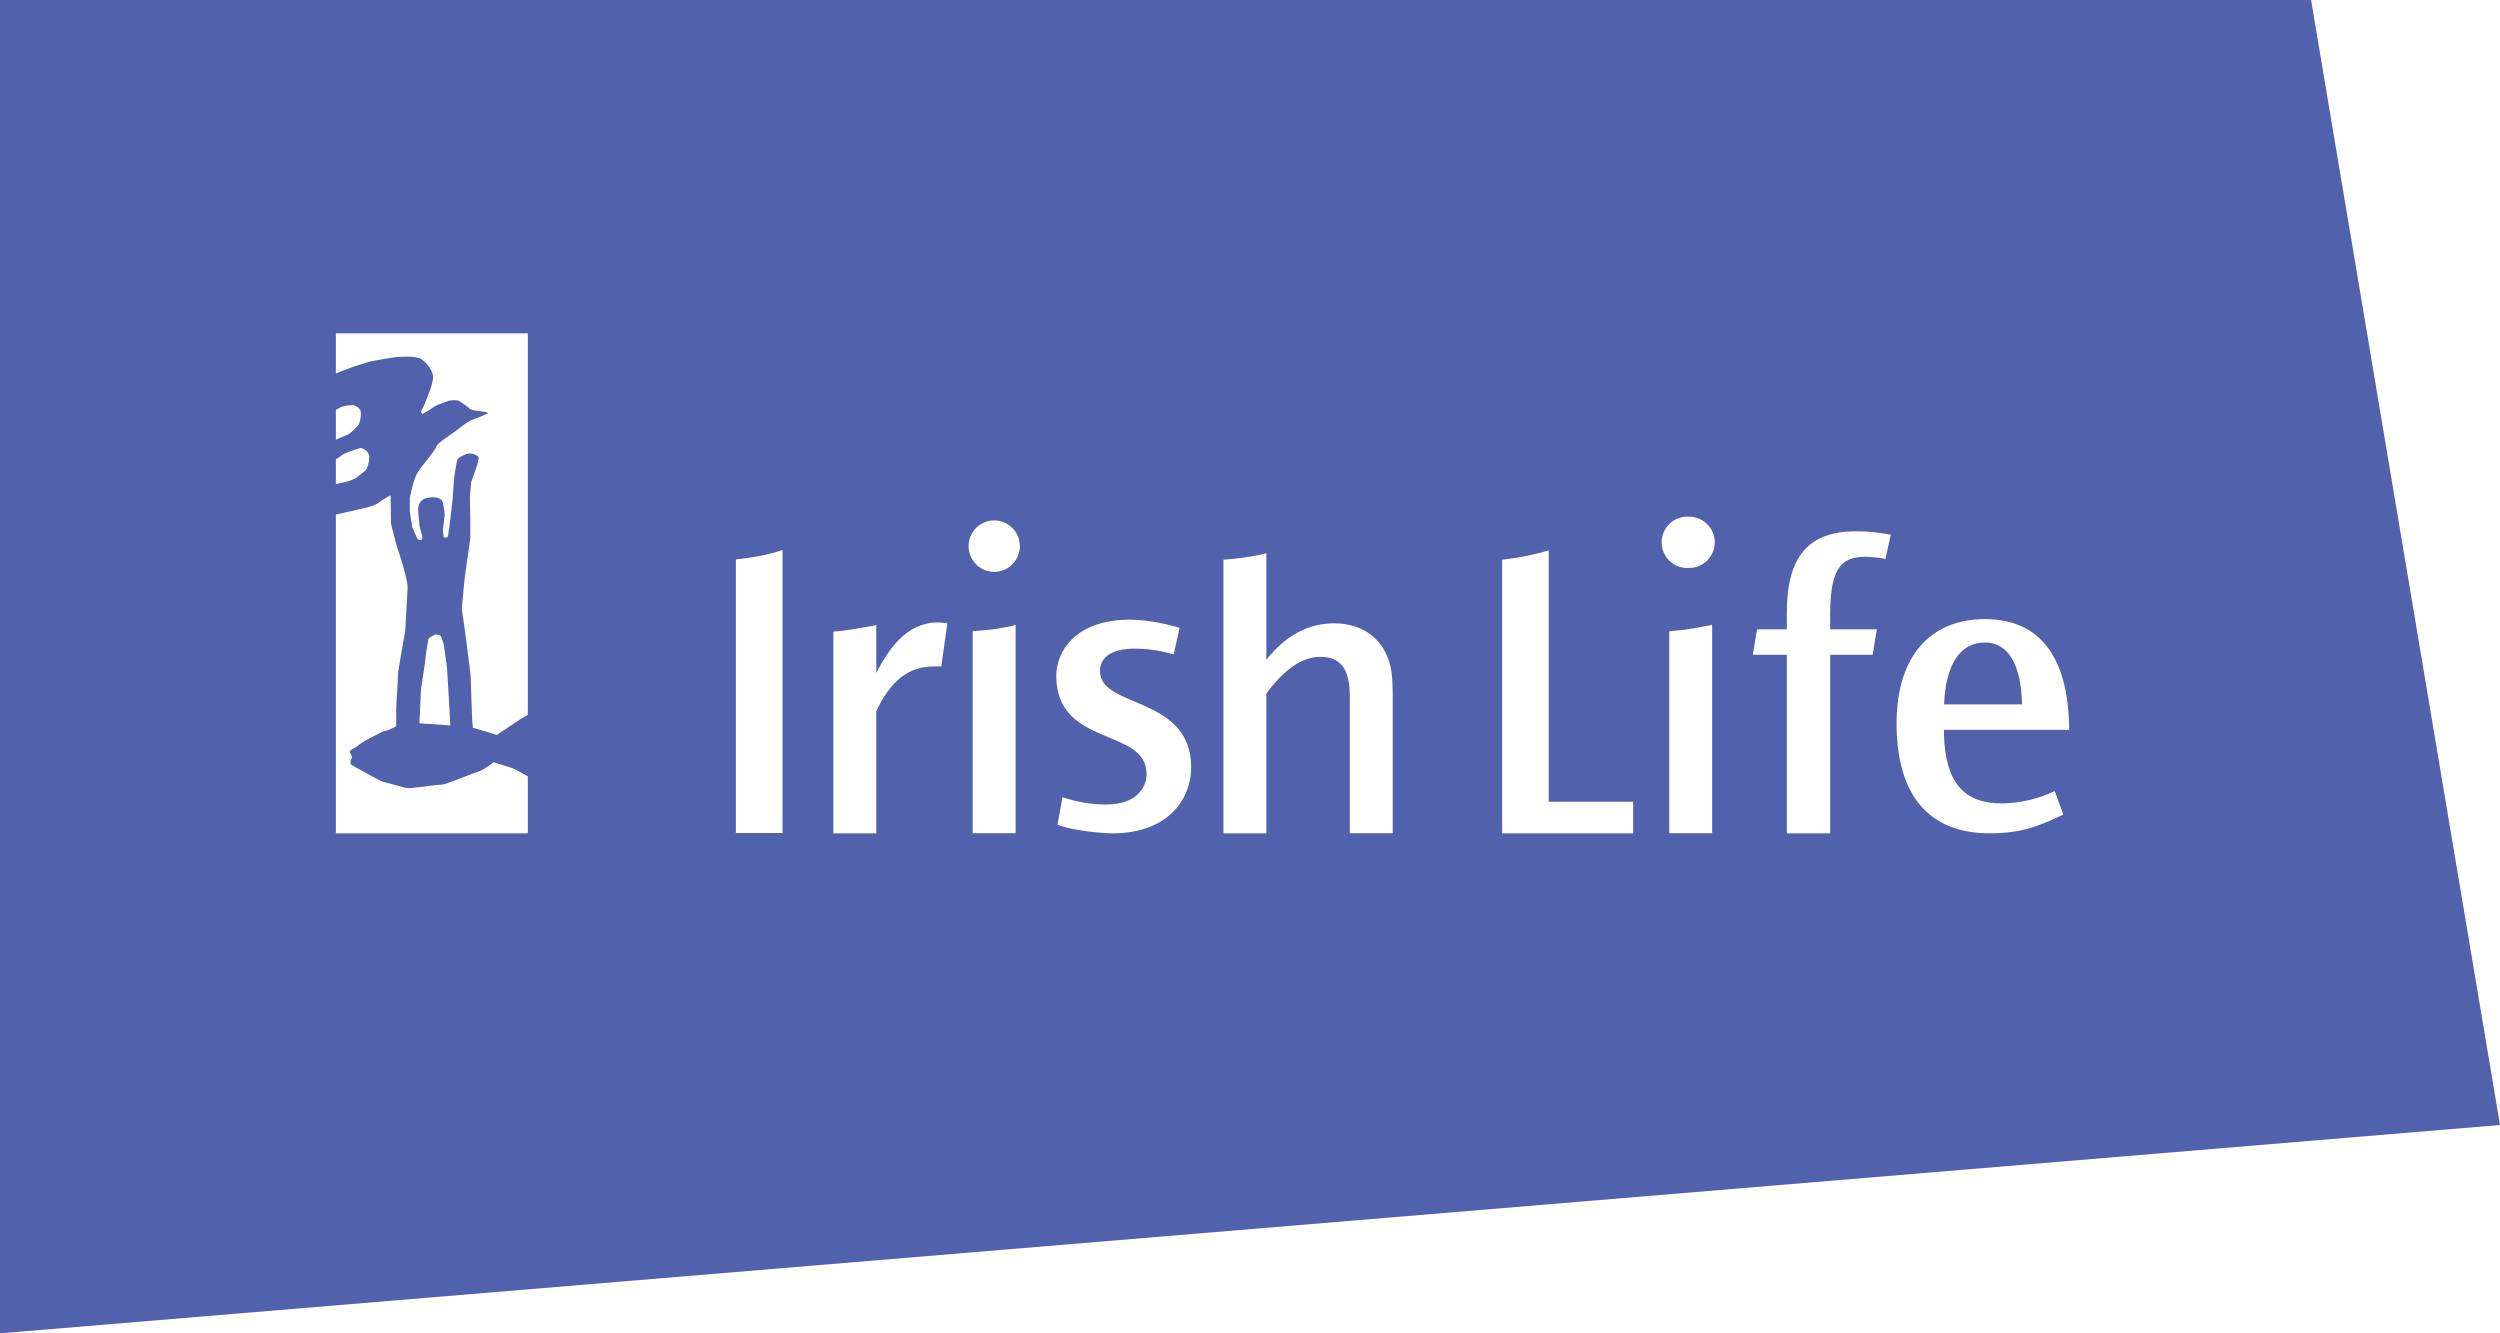 <svg width="120" height="64" viewBox="0 0 120 64" fill="none" xmlns="http://www.w3.org/2000/svg">
<g filter="url(#filter0_b)">
<path d="M0 0L110.932 0L120 54L0 64L0 0Z" fill="#5261AC"/>
</g>
<path d="M17.225 20.365C17.298 20.227 17.352 19.883 17.305 19.724C17.265 19.566 17.017 19.456 16.977 19.449L16.93 19.442C16.823 19.449 16.549 19.47 16.395 19.532L16.335 19.559C16.282 19.58 16.201 19.628 16.121 19.683V21.108C16.322 21.012 16.563 20.915 16.67 20.867C16.837 20.798 17.144 20.502 17.225 20.365Z" fill="white"/>
<path d="M17.057 22.953L17.124 22.912L17.532 22.595L17.586 22.526L17.606 22.485C17.606 22.485 17.726 22.237 17.726 21.934C17.726 21.625 17.365 21.514 17.365 21.514L17.291 21.507C17.198 21.528 16.997 21.604 16.93 21.624C16.863 21.638 16.529 21.755 16.409 21.852L16.315 21.921L16.121 22.051V23.235C16.349 23.187 16.616 23.132 16.676 23.111C16.77 23.084 16.984 23.008 17.064 22.953" fill="white"/>
<path d="M21.457 32.068L21.304 30.953C21.304 30.953 21.197 30.547 21.13 30.505L20.963 30.457H20.889L20.755 30.526L20.615 30.615L20.581 30.65L20.561 30.691C20.528 30.856 20.428 31.476 20.428 31.558C20.428 31.648 20.207 33.087 20.207 33.087L20.133 34.718L20.963 34.773L21.618 34.822L21.538 33.41L21.457 32.068Z" fill="white"/>
<path d="M24.587 36.869L23.691 36.587C23.691 36.587 23.29 36.917 23.049 37C22.802 37.076 21.337 37.675 21.264 37.654L21.183 37.661L20.896 37.688L19.759 37.826L19.605 37.833L19.478 37.819L18.381 37.523L18.308 37.502C18.04 37.365 16.971 36.786 16.863 36.704C16.743 36.601 16.904 36.353 16.904 36.353C16.904 36.353 16.81 36.153 16.79 36.077C16.77 35.995 17.031 35.926 17.191 35.781C17.345 35.63 18.341 35.1 18.502 35.079C18.662 35.052 19.017 34.859 19.017 34.859V34.06L19.037 33.578C19.037 33.578 19.104 32.594 19.104 32.387C19.104 32.174 19.451 30.302 19.451 30.302L19.565 28.215C19.592 27.802 19.023 26.137 19.023 26.137L18.783 25.2L18.769 25.111L18.749 23.775C18.749 23.775 18.368 23.968 18.188 24.119C18.014 24.285 17.398 24.409 17.398 24.409L16.121 24.698V40H25.336V37.268C25.119 37.14 24.898 37.018 24.674 36.904L24.587 36.869Z" fill="white"/>
<path d="M16.121 16V17.928C16.632 17.713 17.155 17.529 17.686 17.377C17.753 17.349 18.589 17.198 18.789 17.17C18.99 17.136 19.939 17.046 20.214 17.232C20.494 17.418 20.862 17.852 20.775 18.244C20.695 18.63 20.575 18.905 20.575 18.905L20.347 19.477L20.2 19.766L20.274 19.876C20.274 19.876 20.301 19.848 20.387 19.807C20.468 19.773 20.775 19.573 20.889 19.49H20.896C21.016 19.408 21.317 19.332 21.471 19.263C21.625 19.194 21.966 19.194 22.046 19.249C22.126 19.318 22.467 19.518 22.507 19.587C22.541 19.656 22.768 19.697 22.768 19.697L23.343 19.779L23.43 19.834C23.198 19.949 22.959 20.048 22.715 20.131C22.581 20.172 22.347 20.316 22.046 20.557C21.745 20.805 21.003 21.246 20.949 21.425L20.896 21.535C20.692 21.836 20.473 22.125 20.24 22.402L20.02 22.726C19.832 23.049 19.685 23.841 19.672 23.91V24.564L19.779 25.253L19.786 25.301L19.799 25.342L20.04 25.865L20.067 25.893C20.294 26.03 20.274 25.762 20.274 25.762L20.16 25.349C20.127 25.232 20.067 24.495 20.067 24.495C20.067 24.364 20.107 24.206 20.14 24.151C20.171 24.093 20.213 24.043 20.264 24.003C20.314 23.962 20.372 23.933 20.434 23.917C20.434 23.917 20.675 23.848 20.902 23.876C21.056 23.896 21.21 23.958 21.257 24.123C21.304 24.296 21.33 24.605 21.344 24.681V24.722L21.264 25.425C21.257 25.535 21.297 25.789 21.297 25.789C21.297 25.789 21.471 25.858 21.504 25.721L21.571 25.287L21.718 24.027L21.799 22.933C21.799 22.933 21.912 22.148 21.959 22.051C22.006 21.962 22.206 21.858 22.38 21.797C22.648 21.7 22.895 21.865 22.962 21.921L22.982 21.962L22.915 22.292L22.621 23.132L22.554 23.841L22.574 25.067V25.845L22.3 27.772L22.166 29.218L22.327 30.347C22.327 30.347 22.601 32.44 22.594 32.515C22.588 32.584 22.668 34.622 22.668 34.622L22.701 34.932L23.102 35.049L23.851 35.276L24.928 34.553L25.336 34.305V16H16.121Z" fill="white"/>
<path d="M56.619 30.134C56.238 30.027 55.255 29.745 54.219 29.745C51.691 29.745 50.688 31.208 50.701 32.477C50.742 35.873 55.008 34.919 55.035 37.134C55.041 37.819 54.547 38.617 53.069 38.617C52.133 38.617 51.297 38.376 51.002 38.262L50.762 39.584C51.363 39.846 52.821 40 53.403 40C56.004 40 57.194 38.423 57.175 36.779C57.134 33.396 52.821 34 52.801 32.235C52.788 31.577 53.323 31.134 54.453 31.134C55.449 31.134 56.091 31.356 56.339 31.409L56.619 30.134Z" fill="white"/>
<path d="M45.184 31.987H44.843C43.58 31.987 42.737 32.705 42.062 34.134V40H40.002V30.315C40.55 30.289 41.319 30.141 42.062 30.007V32.295C42.644 31.195 43.493 29.879 45.004 29.879C45.138 29.879 45.298 29.899 45.472 29.919L45.184 31.987Z" fill="white"/>
<path d="M64.791 40V33.443C64.791 31.966 64.256 31.53 63.36 31.53C62.457 31.53 61.588 32.201 60.785 33.289V40H58.726V26.866C59.294 26.826 60.117 26.732 60.785 26.557V31.671C61.768 30.43 62.879 29.919 64.042 29.919C65.219 29.919 66.142 30.483 66.556 31.436C66.79 31.946 66.851 32.443 66.851 33.483V39.993H64.791" fill="white"/>
<path d="M35.321 39.984V26.85C35.99 26.782 36.893 26.642 37.561 26.4V39.984H35.321Z" fill="white"/>
<path d="M47.819 27.446C47.651 27.459 47.481 27.437 47.321 27.382C47.161 27.327 47.014 27.239 46.89 27.124C46.765 27.009 46.666 26.869 46.597 26.714C46.529 26.559 46.493 26.391 46.492 26.221C46.491 26.052 46.525 25.883 46.592 25.727C46.658 25.571 46.757 25.431 46.88 25.314C47.003 25.198 47.149 25.109 47.308 25.052C47.468 24.994 47.637 24.971 47.806 24.983C48.116 25.004 48.406 25.142 48.619 25.369C48.832 25.596 48.951 25.896 48.953 26.208C48.954 26.52 48.838 26.821 48.628 27.05C48.418 27.28 48.129 27.421 47.819 27.446Z" fill="white"/>
<path d="M46.689 40V30.302L46.89 30.282C47.492 30.242 48.2 30.148 48.749 29.993V39.993H46.689" fill="white"/>
<path d="M72.1 40V26.866C72.769 26.799 73.638 26.631 74.34 26.416V38.483H78.392V40H72.1Z" fill="white"/>
<path d="M90.502 26.826C90.183 26.766 89.858 26.733 89.533 26.725C88.262 26.725 87.848 27.436 87.848 29.557V30.208H90.088L89.887 31.43H87.848V40H85.768V31.43H84.136L84.337 30.208H85.768V29.403C85.768 26.718 86.805 25.503 89.085 25.503C89.673 25.503 90.128 25.55 90.757 25.664L90.502 26.826Z" fill="white"/>
<path d="M81.081 27.263C80.912 27.276 80.742 27.253 80.583 27.197C80.423 27.141 80.276 27.052 80.153 26.936C80.029 26.821 79.93 26.681 79.862 26.525C79.794 26.369 79.76 26.201 79.76 26.032C79.76 25.862 79.794 25.694 79.862 25.538C79.93 25.382 80.029 25.242 80.153 25.127C80.276 25.011 80.423 24.922 80.583 24.866C80.742 24.81 80.912 24.788 81.081 24.8C81.406 24.8 81.718 24.93 81.948 25.161C82.178 25.392 82.308 25.705 82.308 26.032C82.308 26.358 82.178 26.671 81.948 26.902C81.718 27.133 81.406 27.263 81.081 27.263Z" fill="white"/>
<path d="M80.124 40V30.302L80.325 30.282C81.06 30.221 81.528 30.114 82.184 29.993V39.993H80.124" fill="white"/>
<path d="M95.276 30.839C96.392 30.839 97.014 31.886 97.061 33.812H93.316C93.39 31.906 94.079 30.839 95.276 30.839ZM99.321 35.033C99.294 31.53 97.917 29.718 95.276 29.718C92.601 29.718 91.036 31.57 91.036 34.718C91.036 38.168 92.581 40 95.51 40C96.807 40 97.71 39.758 99.04 39.094L98.626 37.973C97.835 38.35 96.973 38.551 96.098 38.564C94.252 38.564 93.39 37.557 93.31 35.289V35.033H99.321Z" fill="white"/>
<defs>
<filter id="filter0_b" x="-100" y="-100" width="320" height="264" filterUnits="userSpaceOnUse" color-interpolation-filters="sRGB">
<feFlood flood-opacity="0" result="BackgroundImageFix"/>
<feGaussianBlur in="BackgroundImage" stdDeviation="50"/>
<feComposite in2="SourceAlpha" operator="in" result="effect1_backgroundBlur"/>
<feBlend mode="normal" in="SourceGraphic" in2="effect1_backgroundBlur" result="shape"/>
</filter>
</defs>
</svg>
